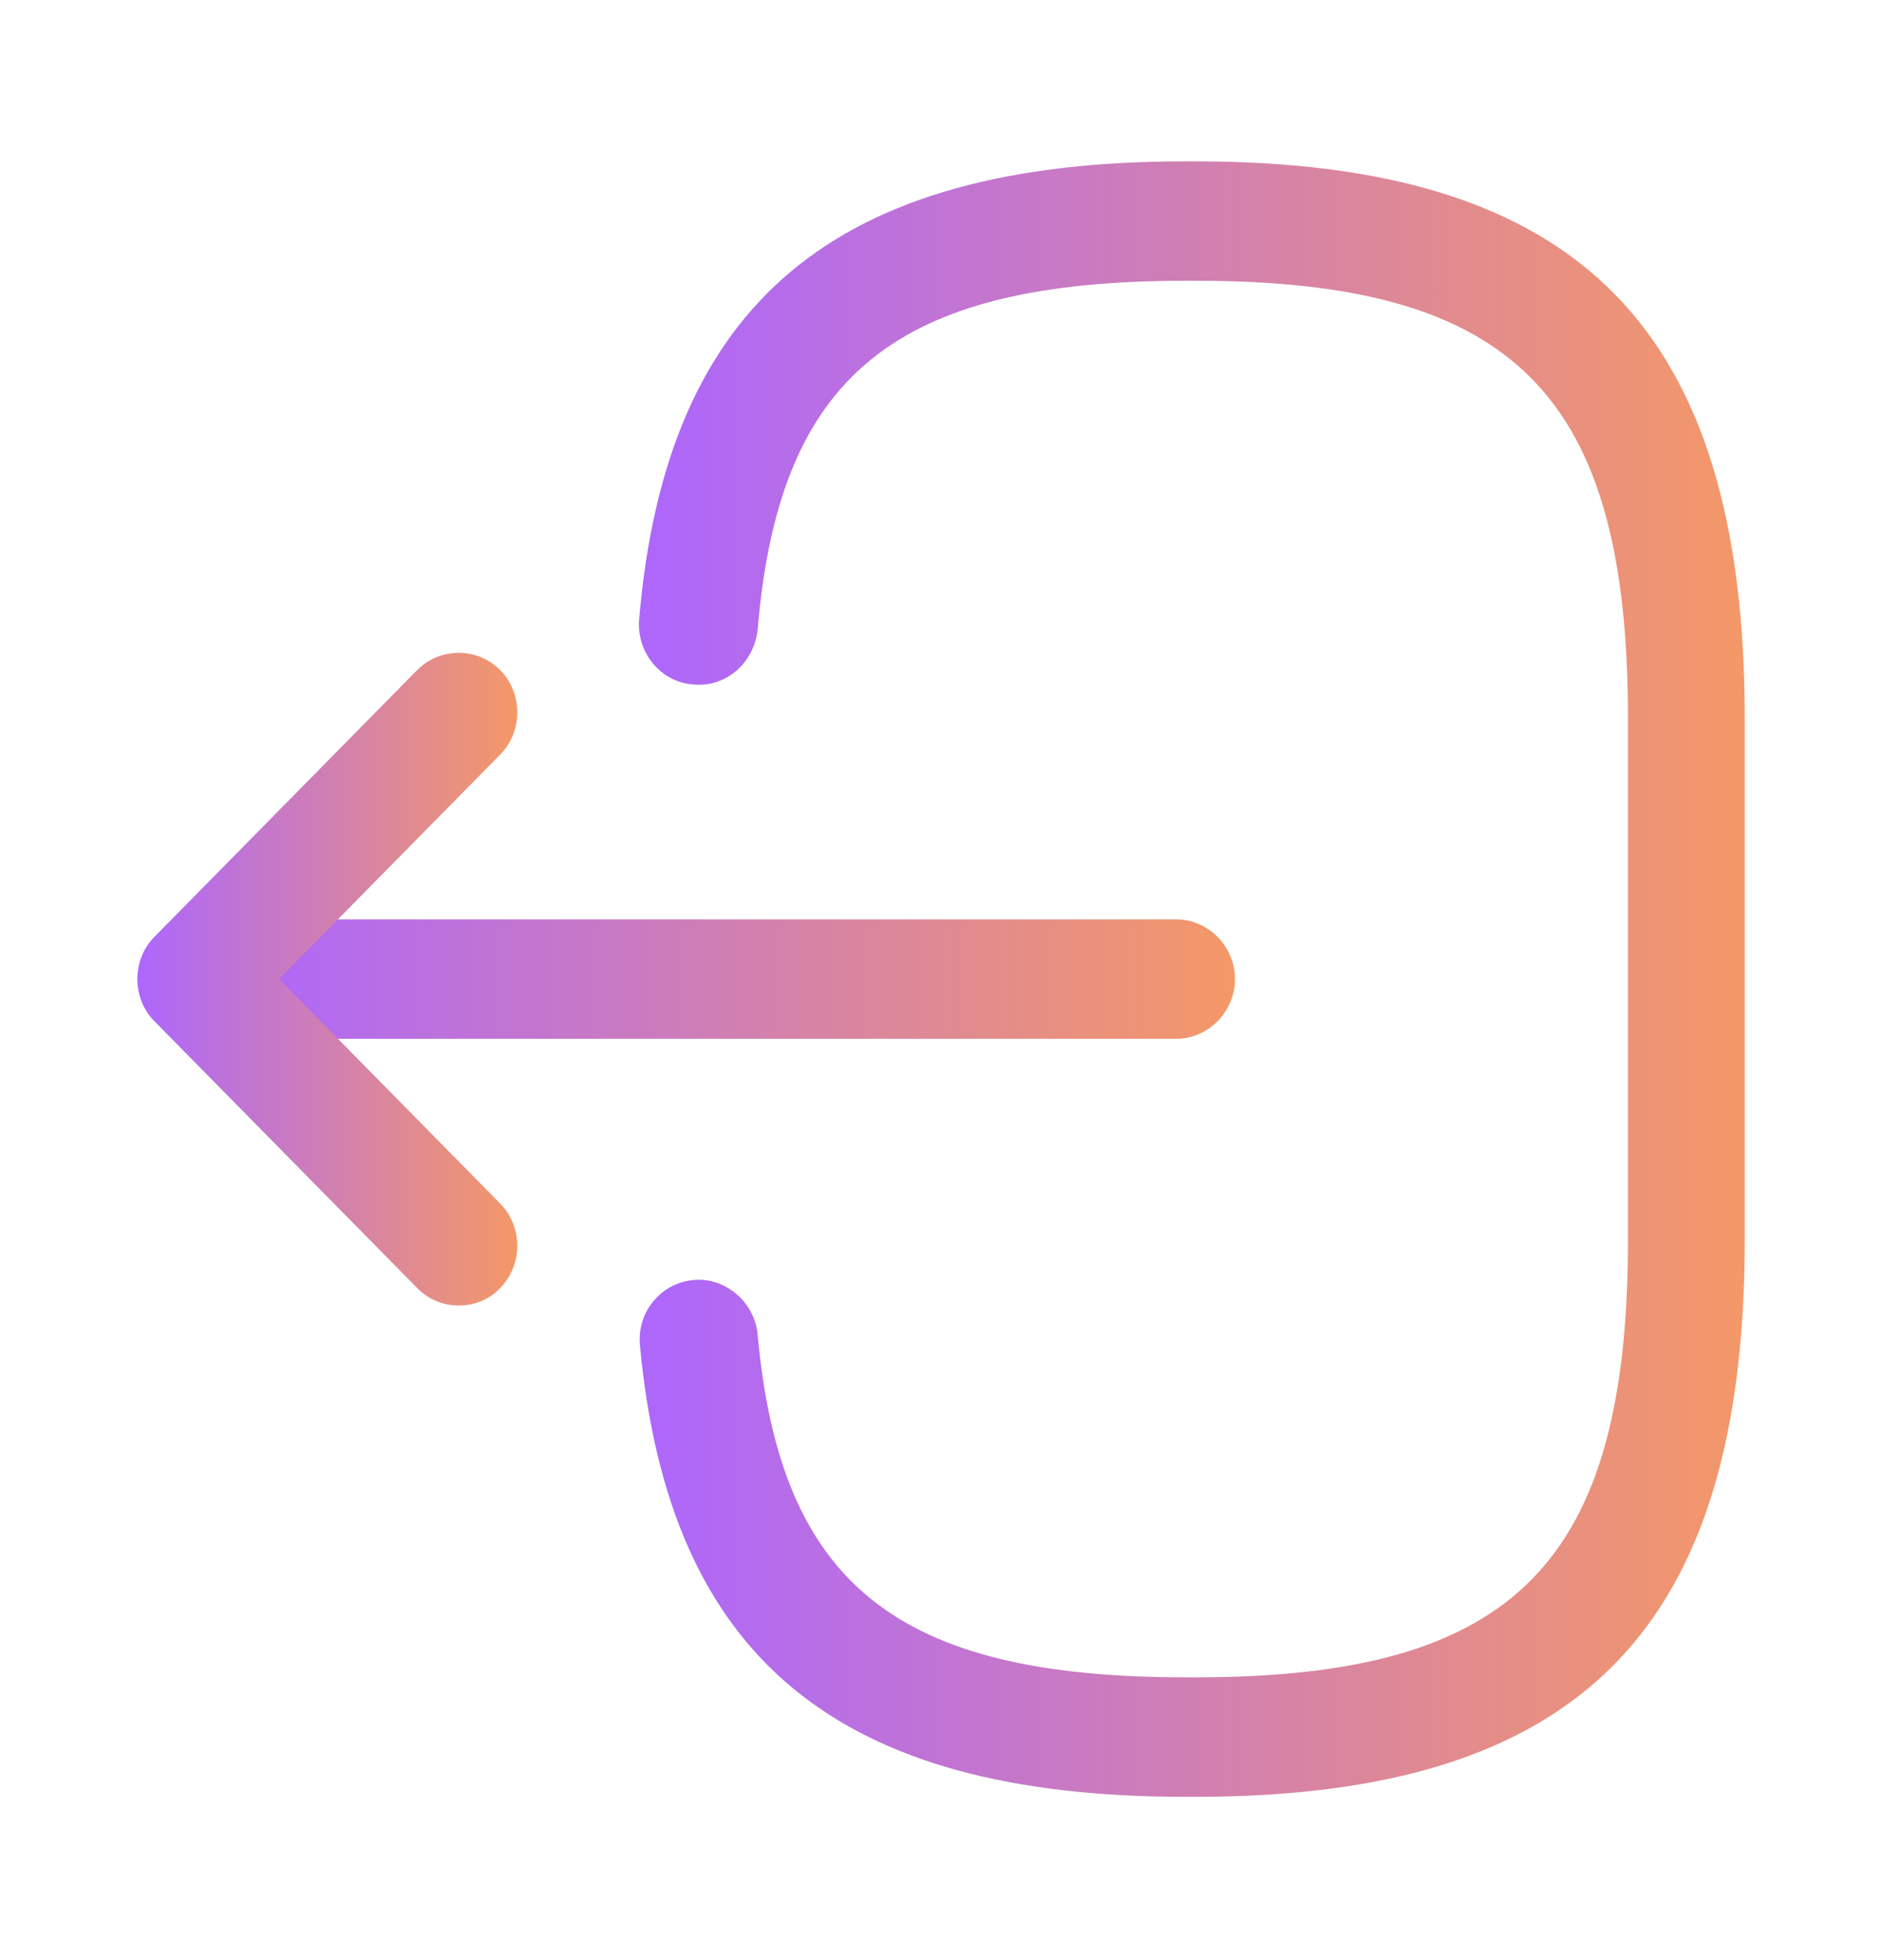 <svg width="24" height="25" viewBox="0 0 24 25" fill="none" xmlns="http://www.w3.org/2000/svg">
<path d="M15.241 22.917H15.111C10.671 22.917 8.53 21.139 8.161 17.159C8.12 16.742 8.421 16.366 8.841 16.326C9.241 16.285 9.62 16.6 9.661 17.016C9.95 20.205 11.431 21.393 15.12 21.393H15.251C19.32 21.393 20.761 19.931 20.761 15.798V9.176C20.761 5.043 19.32 3.581 15.251 3.581H15.12C11.411 3.581 9.931 4.789 9.661 8.039C9.611 8.455 9.261 8.77 8.841 8.73C8.421 8.699 8.12 8.323 8.15 7.907C8.491 3.865 10.64 2.058 15.111 2.058H15.241C20.151 2.058 22.25 4.19 22.25 9.176V15.798C22.25 20.784 20.151 22.917 15.241 22.917Z" fill="url(#paint0_linear_498_633)"/>
<path d="M14.999 13.249H3.619C3.209 13.249 2.869 12.904 2.869 12.487C2.869 12.071 3.209 11.726 3.619 11.726H14.999C15.409 11.726 15.749 12.071 15.749 12.487C15.749 12.904 15.409 13.249 14.999 13.249Z" fill="url(#paint1_linear_498_633)"/>
<path d="M5.849 16.651C5.659 16.651 5.469 16.58 5.319 16.427L1.969 13.025C1.679 12.731 1.679 12.244 1.969 11.949L5.319 8.547C5.609 8.253 6.089 8.253 6.379 8.547C6.669 8.842 6.669 9.329 6.379 9.624L3.559 12.487L6.379 15.351C6.669 15.646 6.669 16.133 6.379 16.427C6.239 16.58 6.039 16.651 5.849 16.651Z" fill="url(#paint2_linear_498_633)"/>
<defs>
<linearGradient id="paint0_linear_498_633" x1="8.148" y1="22.917" x2="22.251" y2="22.916" gradientUnits="userSpaceOnUse">
<stop offset="0.018" stop-color="#AE67FA"/>
<stop offset="1" stop-color="#F49867"/>
</linearGradient>
<linearGradient id="paint1_linear_498_633" x1="2.869" y1="13.249" x2="15.75" y2="13.242" gradientUnits="userSpaceOnUse">
<stop offset="0.018" stop-color="#AE67FA"/>
<stop offset="1" stop-color="#F49867"/>
</linearGradient>
<linearGradient id="paint2_linear_498_633" x1="1.752" y1="16.651" x2="6.597" y2="16.651" gradientUnits="userSpaceOnUse">
<stop offset="0.018" stop-color="#AE67FA"/>
<stop offset="1" stop-color="#F49867"/>
</linearGradient>
</defs>
</svg>
